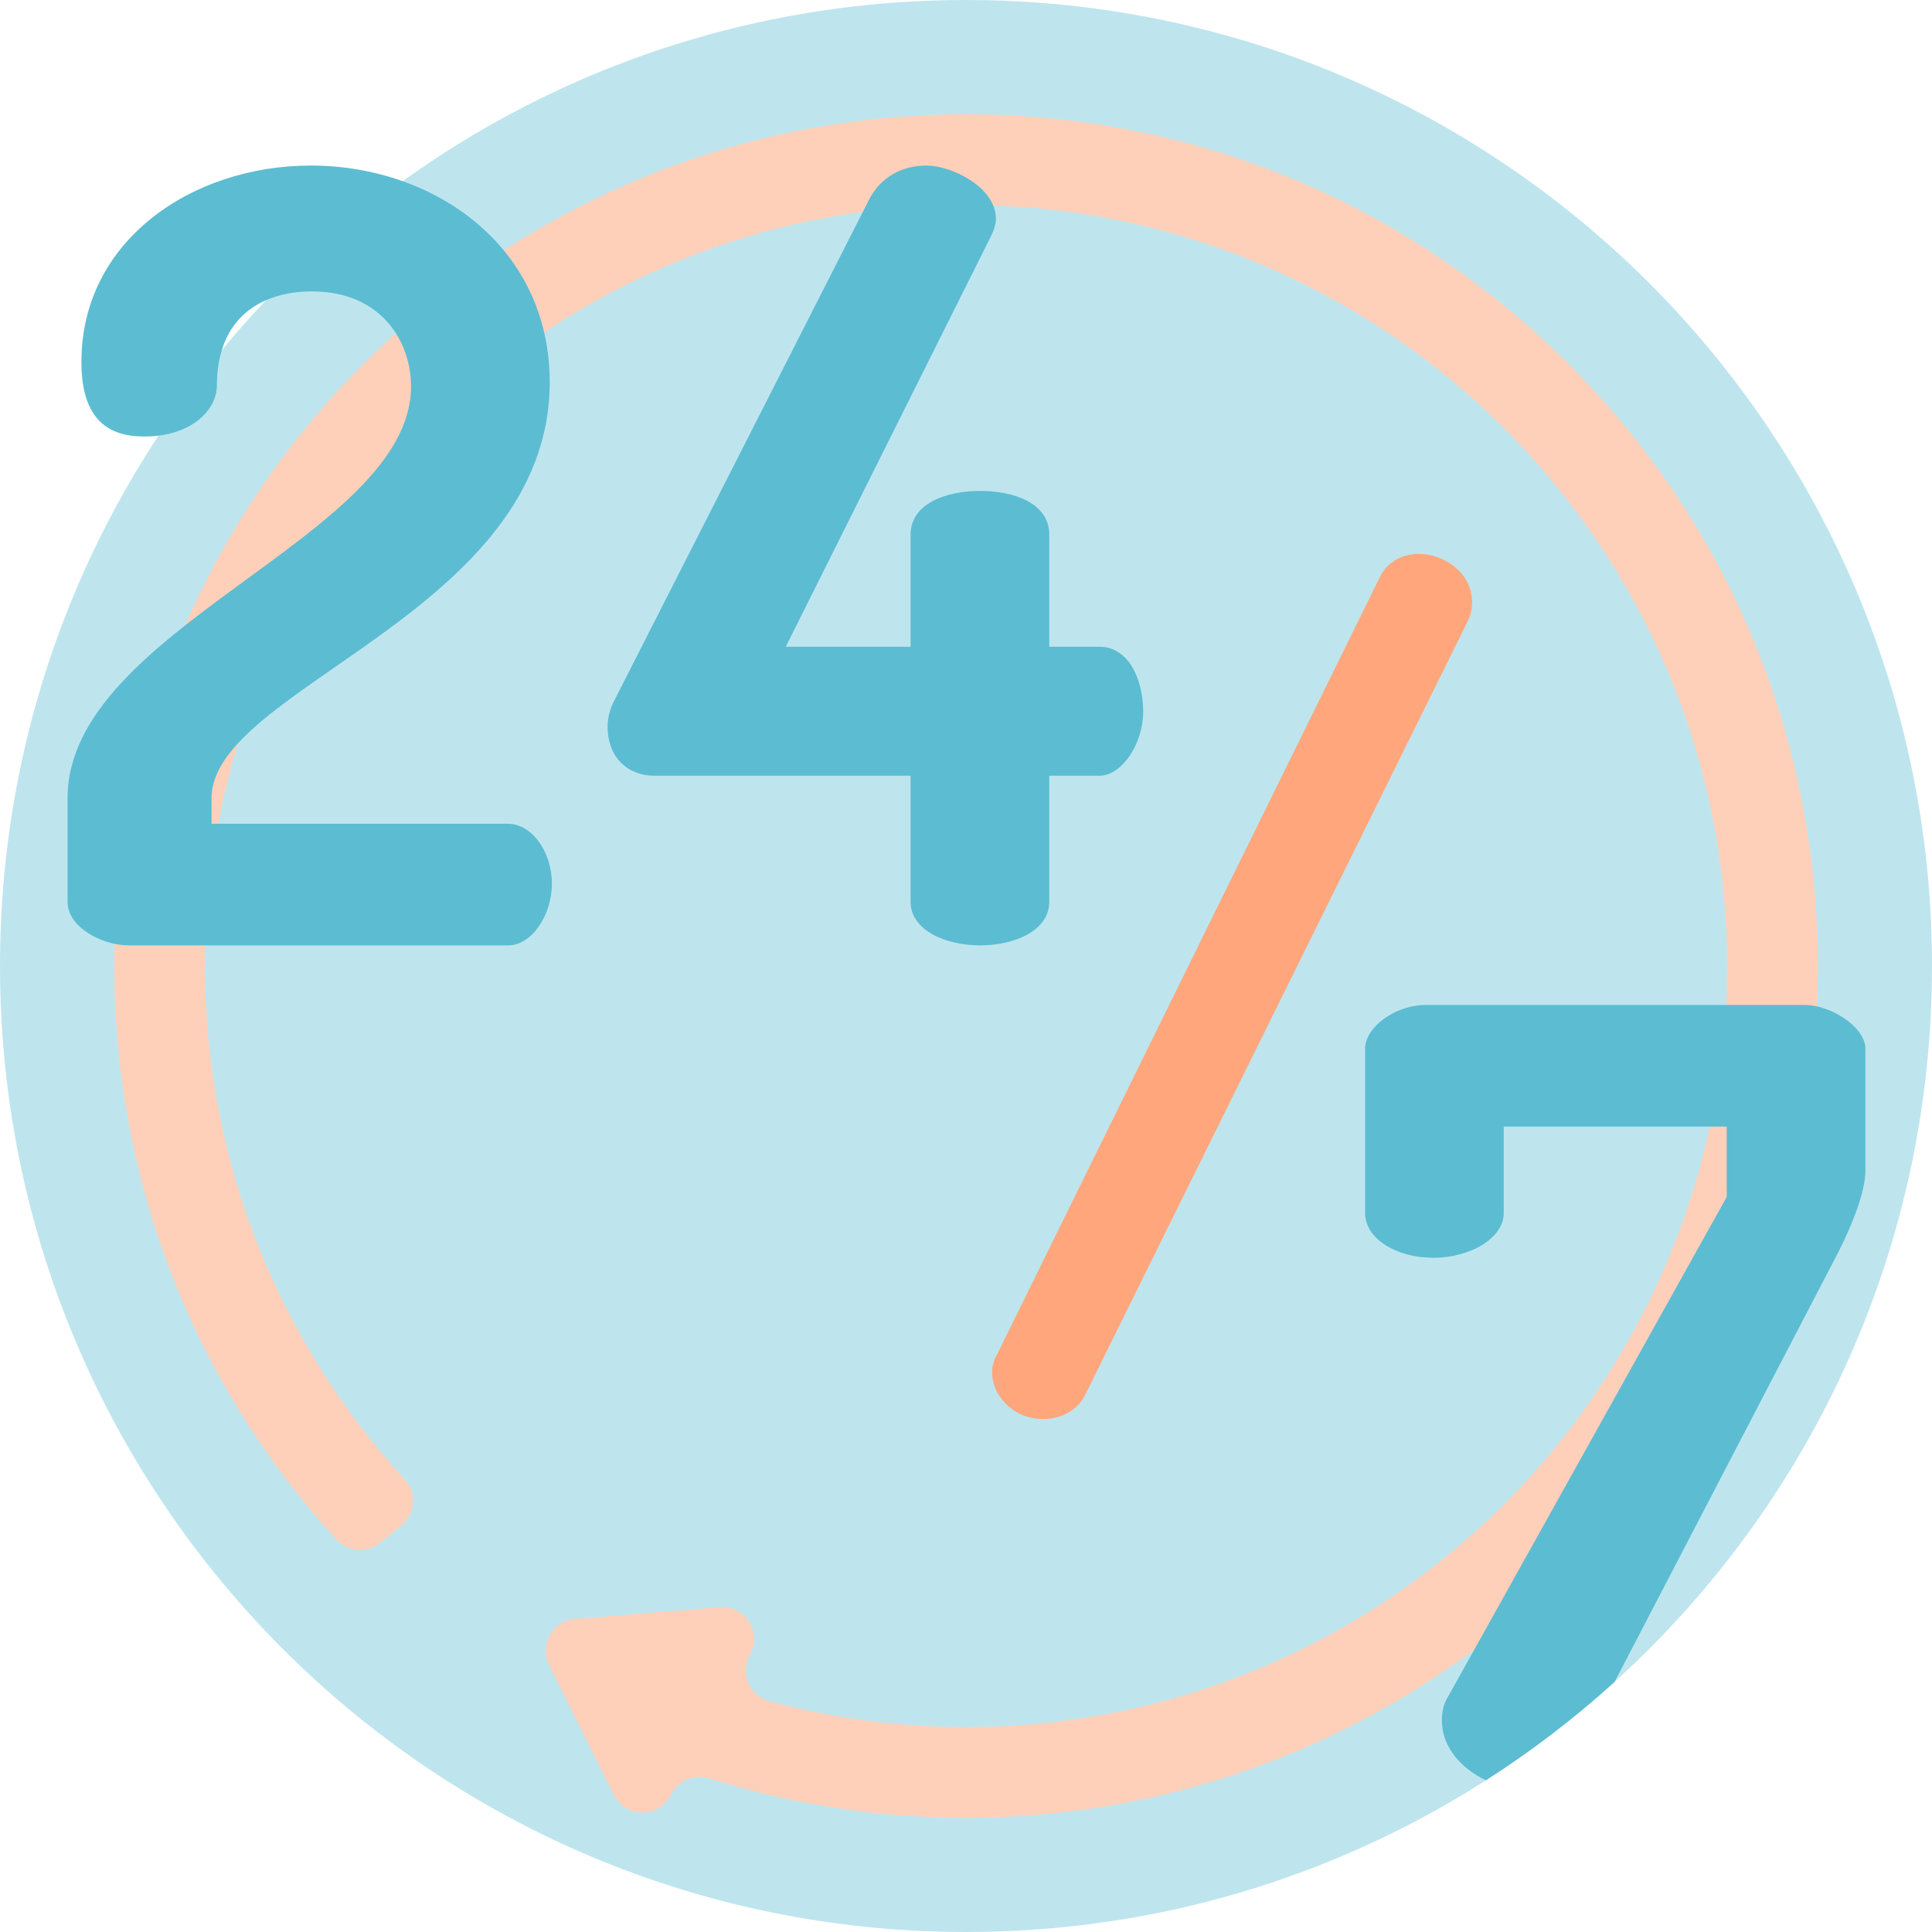 <svg width="140" height="140" viewBox="0 0 140 140" fill="none" xmlns="http://www.w3.org/2000/svg">
<path d="M70 140C108.66 140 140 108.66 140 70C140 31.34 108.66 0 70 0C31.34 0 0 31.34 0 70C0 108.66 31.34 140 70 140Z" fill="#AEDEE9" fill-opacity="0.8"/>
<path d="M113.643 26.357C101.986 14.699 86.487 8.279 70 8.279C56.985 8.279 44.538 12.283 34.004 19.857C30.878 22.104 27.946 24.66 25.292 27.45C24.306 28.484 23.35 29.561 22.455 30.645C21.013 32.383 19.651 34.222 18.406 36.111C11.781 46.179 8.28 57.897 8.28 70C8.28 85.518 13.971 100.16 24.361 111.548C25.17 112.434 26.521 112.577 27.473 111.846C28.032 111.418 28.578 110.971 29.114 110.512C30.102 109.664 30.206 108.165 29.326 107.204C20.341 97.389 14.851 84.324 14.851 70C14.851 59.185 17.979 48.715 23.895 39.726C25.007 38.038 26.224 36.394 27.517 34.834C28.318 33.865 29.169 32.907 30.05 31.983C32.425 29.486 35.047 27.201 37.84 25.192C47.249 18.427 58.37 14.851 70 14.851C100.41 14.851 125.15 39.591 125.15 70C125.15 85.533 118.546 100.429 107.03 110.868C104.747 112.94 102.274 114.831 99.68 116.49C90.826 122.155 80.563 125.15 70 125.15C65.071 125.15 60.294 124.495 55.746 123.274C54.293 122.884 53.606 121.218 54.345 119.908C55.256 118.296 53.993 116.32 52.147 116.47L41.668 117.318C40.038 117.45 39.057 119.187 39.787 120.651L44.475 130.061C45.301 131.719 47.644 131.779 48.555 130.167L48.686 129.934C49.224 128.981 50.355 128.541 51.398 128.87C57.338 130.744 63.593 131.721 70.001 131.721C81.821 131.721 93.308 128.368 103.221 122.026C106.123 120.17 108.891 118.054 111.445 115.736C124.331 104.054 131.722 87.384 131.722 70C131.721 53.514 125.301 38.014 113.643 26.357Z" fill="#FFD0B9"/>
<path d="M36.82 59.694H15.329V57.837C15.329 49.797 39.835 44.389 39.835 27.689C39.835 20.397 35.226 15.277 29.177 13.129C27.086 12.386 24.823 11.997 22.517 11.997C13.94 11.997 5.9 17.408 5.9 26.22C5.9 30.397 7.835 31.631 10.46 31.631C10.818 31.631 11.158 31.611 11.483 31.568C14.178 31.234 15.717 29.577 15.717 27.923C15.717 26.963 15.843 26.111 16.075 25.368C16.623 23.574 17.789 22.394 19.292 21.746C20.275 21.317 21.4 21.117 22.597 21.117C27.697 21.117 29.786 24.828 29.786 27.997C29.786 38.9 4.895 45.469 4.895 57.837V65.337C4.895 67.269 7.523 68.506 9.3 68.506H36.82C38.523 68.506 39.992 66.34 39.992 64.02C39.992 61.703 38.523 59.694 36.82 59.694Z" fill="#5CBCD2"/>
<path d="M79.669 46.863H76.034V38.743C76.034 36.5 73.56 35.574 71.009 35.574C68.537 35.574 65.983 36.5 65.983 38.743V46.863H56.94L71.78 17.177C72.015 16.711 72.169 16.248 72.169 15.863C72.169 13.543 68.923 11.997 67.146 11.997C65.52 11.997 63.82 12.694 62.895 14.626L44.572 50.649C44.186 51.343 44.029 52.04 44.029 52.66C44.029 54.9 45.5 56.214 47.432 56.214H65.983V65.337C65.983 67.423 68.537 68.506 71.009 68.506C73.561 68.506 76.035 67.423 76.035 65.337V56.214H79.669C81.292 56.214 82.838 53.897 82.838 51.577C82.837 49.177 81.754 46.863 79.669 46.863Z" fill="#5CBCD2"/>
<path d="M102.806 40.137C101.646 40.137 100.563 40.677 100.02 41.76L72.268 98.114C72.04 98.5 71.885 98.963 71.885 99.429C71.885 101.054 73.351 102.832 75.594 102.832C76.831 102.832 78.069 102.212 78.609 101.129L106.36 45.009C106.591 44.543 106.671 44.08 106.671 43.617C106.671 41.529 104.66 40.137 102.806 40.137Z" fill="#FFA67C"/>
<path d="M130.766 72.823H103.326C101.083 72.823 98.92 74.446 98.92 75.992V87.897C98.92 89.751 101.16 91.143 103.869 91.143C106.497 91.143 108.968 89.751 108.968 87.897V81.635H125.123V86.737L104.949 122.914C104.563 123.534 104.486 124.074 104.486 124.692C104.486 126.566 105.846 128.14 107.674 129.006C110.986 126.889 114.106 124.5 117.003 121.872L133.24 90.68C134.169 88.823 135.174 86.429 135.174 84.806V75.992C135.174 74.446 132.7 72.823 130.766 72.823Z" fill="#5CBCD2"/>
</svg>
